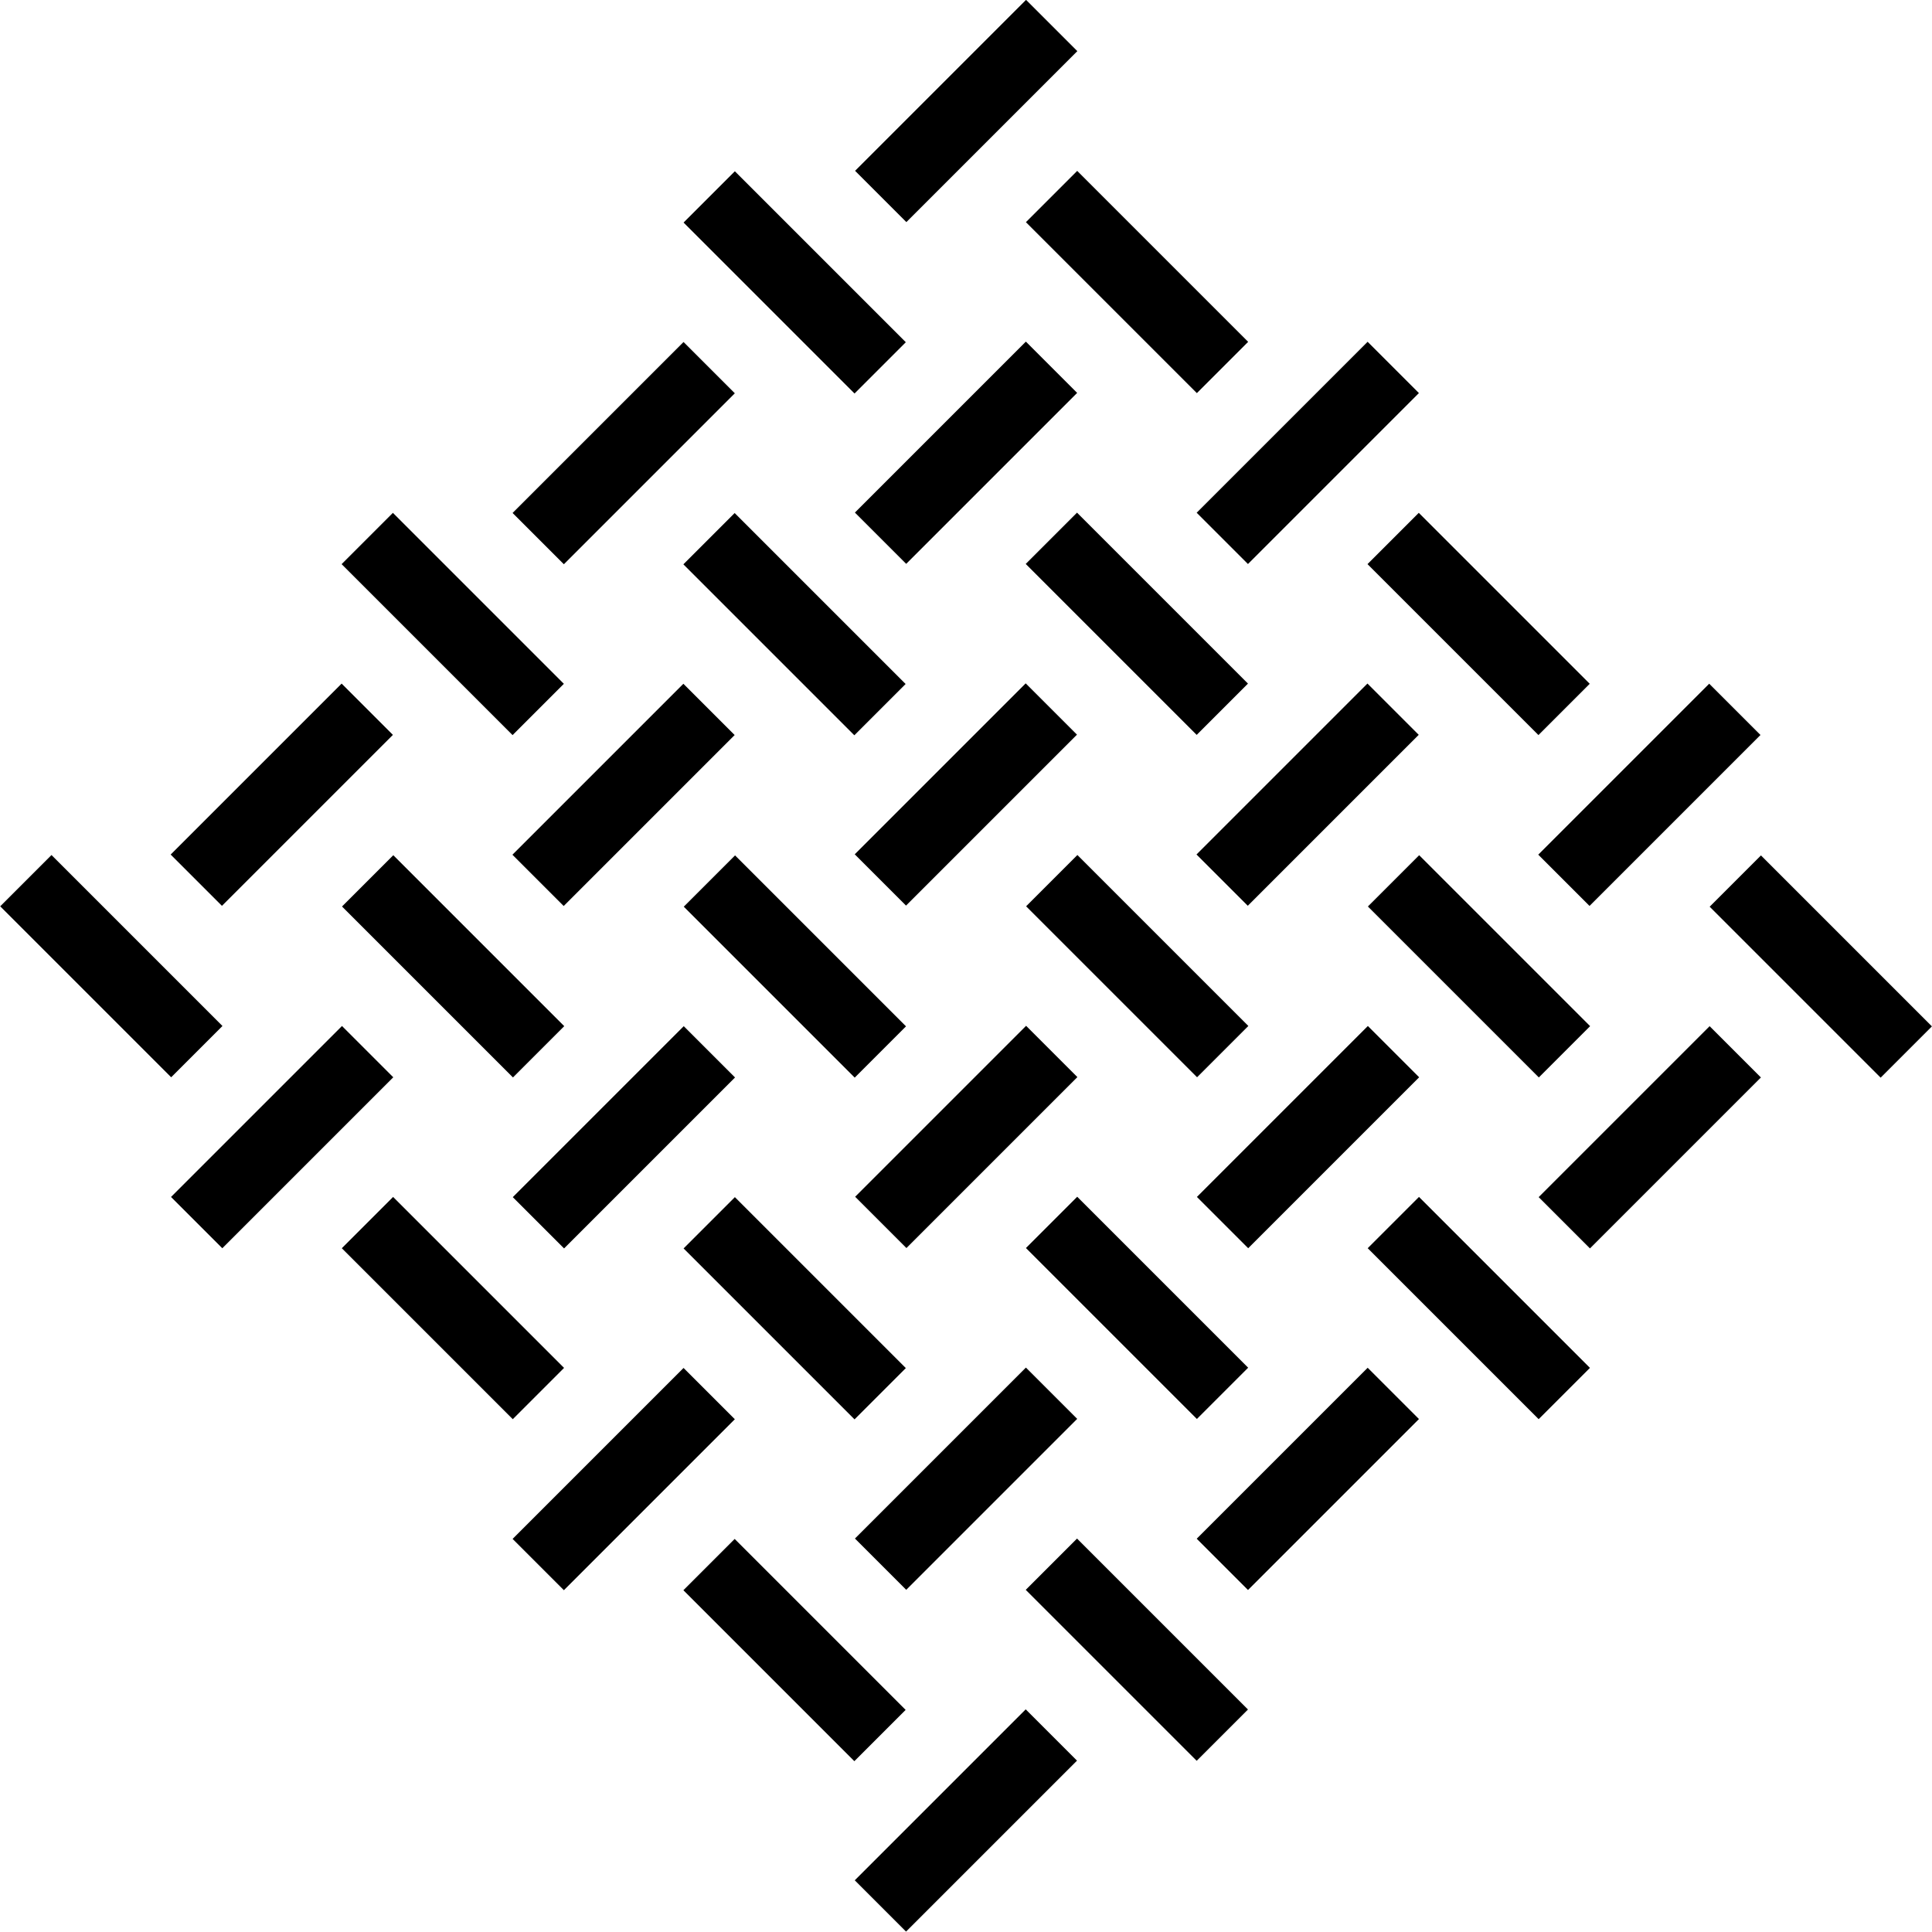 <svg enable-background="new 0 0 239.7 239.7" height="239.7" viewBox="0 0 239.7 239.7" width="239.7" xmlns="http://www.w3.org/2000/svg"><path d="m136.6 20h9v30h-9z" transform="matrix(.707 -.707 .707 .707 16.567 110)"/><path d="m179 62.4h9v30h-9z" transform="matrix(.707 -.707 .707 .707 -1.007 152.426)"/><path d="m221.4 104.9h9v30h-9z" transform="matrix(.707 -.707 .707 .707 -18.578 194.86)"/><path d="m104.9 9.3h30v9h-30z" transform="matrix(.707 -.707 .707 .707 25.349 88.781)"/><path d="m147.3 51.7h30v9h-30z" transform="matrix(.707 -.707 .707 .707 7.775 131.203)"/><path d="m189.7 94.1h30v9h-30z" transform="matrix(.707 -.707 .707 .707 -9.799 173.625)"/><path d="m189.7 136.6h30v9h-30z" transform="matrix(.707 -.707 .707 .707 -39.793 186.068)"/><path d="m147.3 179h30v9h-30z" transform="matrix(.707 -.707 .707 .707 -82.219 168.494)"/><path d="m104.9 221.4h30v9h-30z" transform="matrix(.707 -.707 .707 .707 -124.646 150.921)"/><path d="m94.1 20h9v30h-9z" transform="matrix(.707 -.707 .707 .707 4.141 80.001)"/><path d="m136.6 62.4h9v30h-9z" transform="matrix(.707 -.707 .707 .707 -13.433 122.426)"/><path d="m179 104.9h9v30h-9z" transform="matrix(.707 -.707 .707 .707 -31.006 164.855)"/><path d="m104.9 51.7h30v9h-30z" transform="matrix(.707 -.707 .707 .707 -4.649 101.206)"/><path d="m147.3 94.1h30v9h-30z" transform="matrix(.707 -.707 .707 .707 -22.223 143.627)"/><path d="m94.1 62.4h9v30h-9z" transform="matrix(.707 -.707 .707 .707 -25.859 92.427)"/><path d="m136.6 104.9h9v30h-9z" transform="matrix(.707 -.707 .707 .707 -43.432 134.854)"/><path d="m179 147.3h9v30h-9z" transform="matrix(.707 -.707 .707 .707 -61.006 177.275)"/><path d="m62.4 51.7h30v9h-30z" transform="matrix(.707 -.707 .707 .707 -17.073 71.208)"/><path d="m104.9 94.1h30v9h-30z" transform="matrix(.707 -.707 .707 .707 -34.647 113.629)"/><path d="m147.3 136.6h30v9h-30z" transform="matrix(.707 -.707 .707 .707 -52.219 156.068)"/><path d="m51.7 62.4h9v30h-9z" transform="matrix(.707 -.707 .707 .707 -38.285 62.427)"/><path d="m94.1 104.9h9v30h-9z" transform="matrix(.707 -.707 .707 .707 -55.859 104.855)"/><path d="m136.6 147.3h9v30h-9z" transform="matrix(.707 -.707 .707 .707 -73.432 147.276)"/><path d="m62.4 94.1h30v9h-30z" transform="matrix(.707 -.707 .707 .707 -47.071 83.632)"/><path d="m104.9 136.6h30v9h-30z" transform="matrix(.707 -.707 .707 .707 -64.645 126.068)"/><path d="m51.7 104.9h9v30h-9z" transform="matrix(.707 -.707 .707 .707 -68.285 74.855)"/><path d="m94.1 147.3h9v30h-9z" transform="matrix(.707 -.707 .707 .707 -85.858 117.277)"/><path d="m136.6 189.7h9v30h-9z" transform="matrix(.707 -.707 .707 .707 -103.432 159.707)"/><path d="m20 94.1h30v9h-30z" transform="matrix(.707 -.707 .707 .707 -59.495 53.634)"/><path d="m62.4 136.6h30v9h-30z" transform="matrix(.707 -.707 .707 .707 -77.072 96.068)"/><path d="m104.9 179h30v9h-30z" transform="matrix(.707 -.707 .707 .707 -94.646 138.494)"/><path d="m9.3 104.9h9v30h-9z" transform="matrix(.707 -.707 .707 .707 -80.713 44.857)"/><path d="m51.7 147.3h9v30h-9z" transform="matrix(.707 -.707 .707 .707 -98.284 87.277)"/><path d="m94.1 189.7h9v30h-9z" transform="matrix(.707 -.707 .707 .707 -115.859 129.708)"/><path d="m20 136.6h30v9h-30z" transform="matrix(.707 -.707 .707 .707 -89.498 66.068)"/><path d="m62.4 179h30v9h-30z" transform="matrix(.707 -.707 .707 .707 -107.072 108.494)"/></svg>